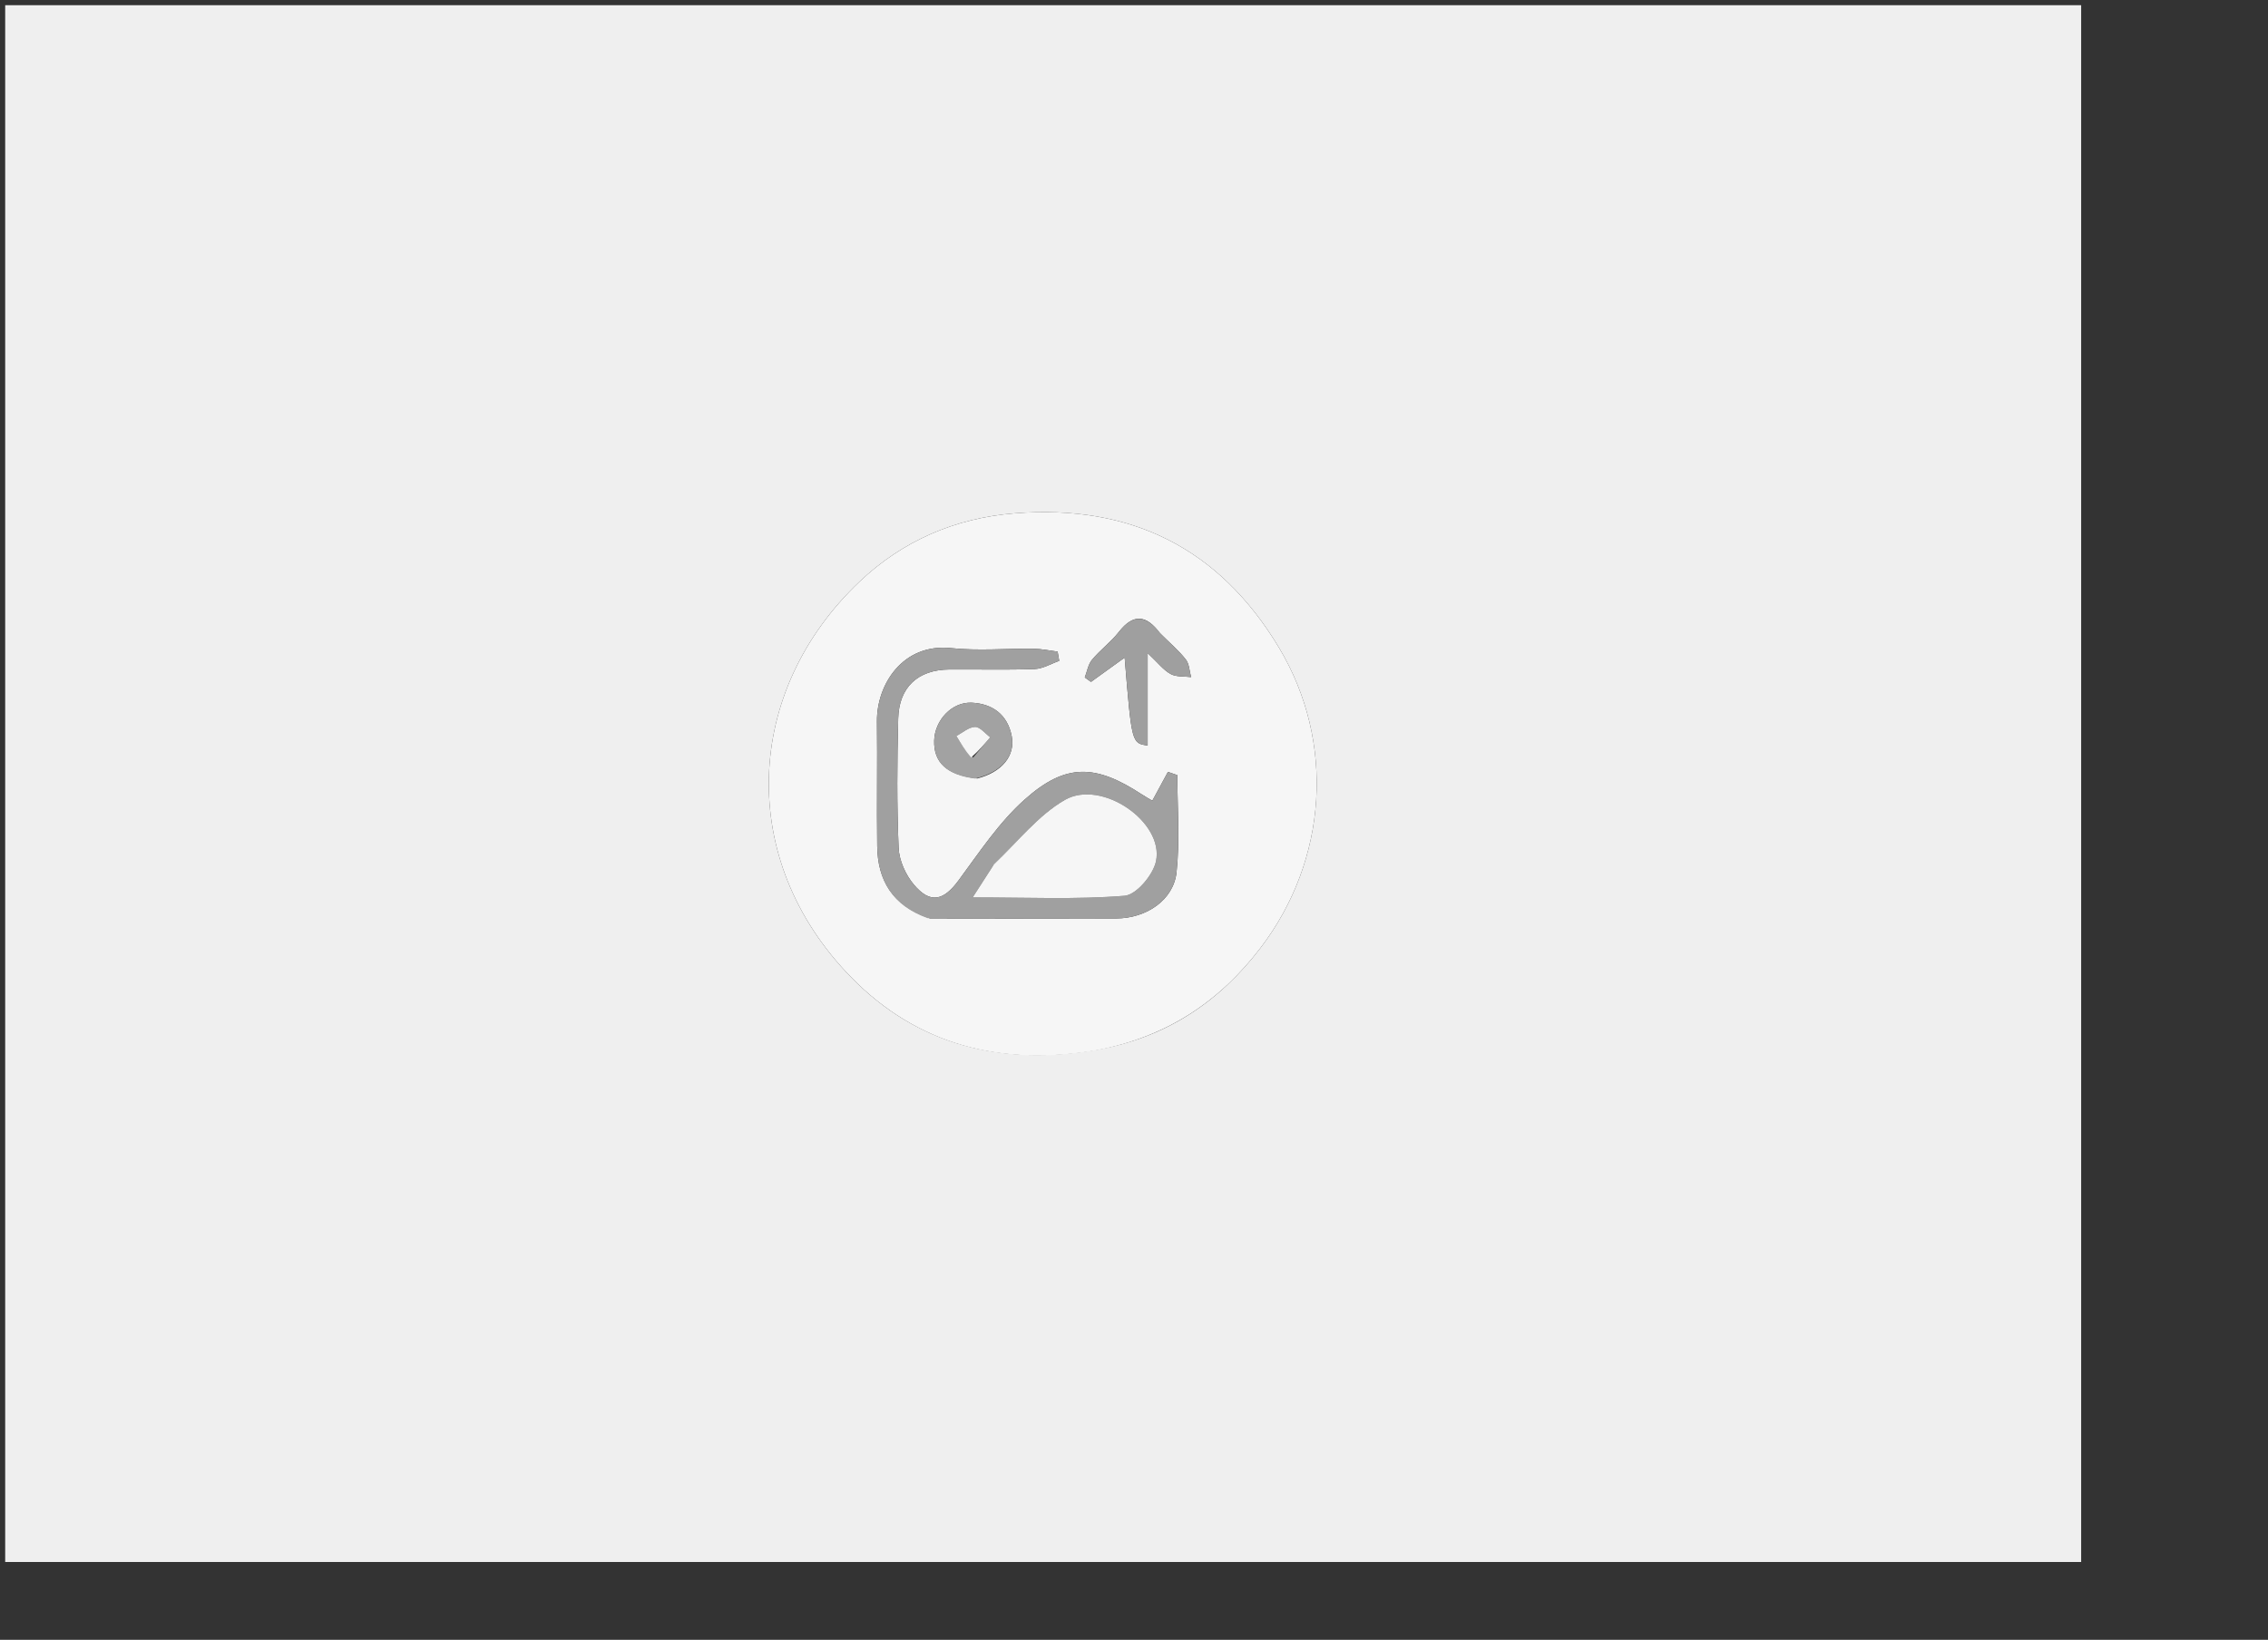 <svg version="1.1" id="Layer_1" xmlns="http://www.w3.org/2000/svg" xmlns:xlink="http://www.w3.org/1999/xlink" x="0px" y="0px"
	 width="437" height="316" viewBox="0 0 437 316" xml:space="preserve">
<rect x="0" y="0" width="437" height="316" fill="#333333" stroke="none"/>
<path fill="#EFEFEF" opacity="1" stroke="none" 
	d="
M246,301 
	C164,301 82.5,301 1,301 
	C1,201 1,101 1,1 
	C134.333,1 267.667,1 401,1 
	C401,101 401,201 401,301 
	C349.5,301 298,301 246,301 
M211.725,202.239 
	C224.73,199.841 234.925,193.11 242.918,182.613 
	C255.782,165.719 257.385,143.014 246.406,124.756 
	C234.893,105.608 217.876,97.159 195.554,98.915 
	C183.957,99.827 173.846,104.291 165.663,112.043 
	C143.312,133.216 141.878,165.707 164.014,188.34 
	C176.822,201.436 192.95,205.531 211.725,202.239 
z"/>
<path fill="#F6F6F6" opacity="1" stroke="none" 
	d="
M211.327,202.382 
	C192.95,205.531 176.822,201.436 164.014,188.34 
	C141.878,165.707 143.312,133.216 165.663,112.043 
	C173.846,104.291 183.957,99.827 195.554,98.915 
	C217.876,97.159 234.893,105.608 246.406,124.756 
	C257.385,143.014 255.782,165.719 242.918,182.613 
	C234.925,193.11 224.73,199.841 211.327,202.382 
M179.159,176.981 
	C191.138,176.989 203.118,177.03 215.098,176.99 
	C220.883,176.97 226.122,173.441 226.697,168.087 
	C227.36,161.916 226.851,155.62 226.851,149.377 
	C226.247,149.167 225.643,148.958 225.038,148.748 
	C224.078,150.523 223.117,152.298 222.033,154.301 
	C221.62,154.055 220.771,153.589 219.963,153.06 
	C211.097,147.259 205.363,147.024 197.476,154.037 
	C192.496,158.465 188.683,164.272 184.669,169.698 
	C181.801,173.575 179.241,174.224 176.081,170.467 
	C174.497,168.585 173.25,165.821 173.147,163.4 
	C172.793,155.096 172.853,146.763 173.066,138.449 
	C173.221,132.399 176.911,129.056 182.886,129.013 
	C188.377,128.973 193.872,129.125 199.356,128.927 
	C200.952,128.869 202.515,127.903 204.093,127.353 
	C203.991,126.758 203.888,126.164 203.786,125.569 
	C202.256,125.378 200.729,125.042 199.197,125.022 
	C193.873,124.954 188.501,125.447 183.234,124.896 
	C173.945,123.924 168.888,131.93 168.974,139.058 
	C169.07,147.044 168.917,155.032 169.021,163.017 
	C169.106,169.589 171.885,174.493 179.159,176.981 
M223.462,121.971 
	C220.921,118.558 218.42,118.146 215.583,121.773 
	C214.061,123.719 211.997,125.236 210.411,127.141 
	C209.663,128.04 209.464,129.396 209.017,130.545 
	C209.416,130.832 209.814,131.118 210.213,131.404 
	C212.331,129.876 214.449,128.348 216.702,126.723 
	C218.058,143.236 218.058,143.236 221.132,143.666 
	C221.132,137.955 221.132,132.324 221.132,125.855 
	C223.117,127.723 224.161,129.117 225.552,129.882 
	C226.646,130.484 228.167,130.309 229.499,130.479 
	C229.183,129.337 229.162,127.967 228.49,127.101 
	C227.178,125.41 225.502,124.002 223.462,121.971 
M188.306,150.021 
	C193.009,148.825 195.677,145.651 194.934,141.839 
	C194.129,137.711 191.243,135.619 187.263,135.414 
	C183.418,135.217 180.112,138.793 179.999,142.712 
	C179.879,146.904 182.394,149.365 188.306,150.021 
z"/>
<path fill="#A0A0A0" opacity="1" stroke="none" 
	d="
M178.736,176.931 
	C171.885,174.493 169.106,169.589 169.021,163.017 
	C168.917,155.032 169.07,147.044 168.974,139.058 
	C168.888,131.93 173.945,123.924 183.234,124.896 
	C188.501,125.447 193.873,124.954 199.197,125.022 
	C200.729,125.042 202.256,125.378 203.786,125.569 
	C203.888,126.164 203.991,126.758 204.093,127.353 
	C202.515,127.903 200.952,128.869 199.356,128.927 
	C193.872,129.125 188.377,128.973 182.886,129.013 
	C176.911,129.056 173.221,132.399 173.066,138.449 
	C172.853,146.763 172.793,155.096 173.147,163.4 
	C173.25,165.821 174.497,168.585 176.081,170.467 
	C179.241,174.224 181.801,173.575 184.669,169.698 
	C188.683,164.272 192.496,158.465 197.476,154.037 
	C205.363,147.024 211.097,147.259 219.963,153.06 
	C220.771,153.589 221.62,154.055 222.033,154.301 
	C223.117,152.298 224.078,150.523 225.038,148.748 
	C225.643,148.958 226.247,149.167 226.851,149.377 
	C226.851,155.62 227.36,161.916 226.697,168.087 
	C226.122,173.441 220.883,176.97 215.098,176.99 
	C203.118,177.03 191.138,176.989 178.736,176.931 
M191.311,166.886 
	C190.189,168.628 189.068,170.369 187.416,172.935 
	C197.872,172.935 207.327,173.37 216.686,172.62 
	C218.944,172.439 222.169,168.615 222.734,165.989 
	C224.361,158.433 212.252,150.063 205.153,154.164 
	C200.044,157.116 196.144,162.161 191.311,166.886 
z"/>
<path fill="#9F9F9F" opacity="1" stroke="none" 
	d="
M223.72,122.224 
	C225.502,124.002 227.178,125.41 228.49,127.101 
	C229.162,127.967 229.183,129.337 229.499,130.479 
	C228.167,130.309 226.646,130.484 225.552,129.882 
	C224.161,129.117 223.117,127.723 221.132,125.855 
	C221.132,132.324 221.132,137.955 221.132,143.666 
	C218.058,143.236 218.058,143.236 216.702,126.723 
	C214.449,128.348 212.331,129.876 210.213,131.404 
	C209.814,131.118 209.416,130.832 209.017,130.545 
	C209.464,129.396 209.663,128.04 210.411,127.141 
	C211.997,125.236 214.061,123.719 215.583,121.773 
	C218.42,118.146 220.921,118.558 223.72,122.224 
z"/>
<path fill="#A2A2A2" opacity="1" stroke="none" 
	d="
M187.9,150.034 
	C182.394,149.365 179.879,146.904 179.999,142.712 
	C180.112,138.793 183.418,135.217 187.263,135.414 
	C191.243,135.619 194.129,137.711 194.934,141.839 
	C195.677,145.651 193.009,148.825 187.9,150.034 
M187.507,145.985 
	C188.603,144.683 189.699,143.381 190.795,142.078 
	C189.823,141.365 188.84,140.069 187.881,140.085 
	C186.668,140.107 185.474,141.197 184.272,141.827 
	C185.089,143.199 185.907,144.571 187.507,145.985 
z"/>
<path fill="#F6F6F6" opacity="1" stroke="none" 
	d="
M191.508,166.579 
	C196.144,162.161 200.044,157.116 205.153,154.164 
	C212.252,150.063 224.361,158.433 222.734,165.989 
	C222.169,168.615 218.944,172.439 216.686,172.62 
	C207.327,173.37 197.872,172.935 187.416,172.935 
	C189.068,170.369 190.189,168.628 191.508,166.579 
z"/>
<path fill="#F6F6F6" opacity="1" stroke="none" 
	d="
M187.116,145.964 
	C185.907,144.571 185.089,143.199 184.272,141.827 
	C185.474,141.197 186.668,140.107 187.881,140.085 
	C188.84,140.069 189.823,141.365 190.795,142.078 
	C189.699,143.381 188.603,144.683 187.116,145.964 
z"/>
</svg>